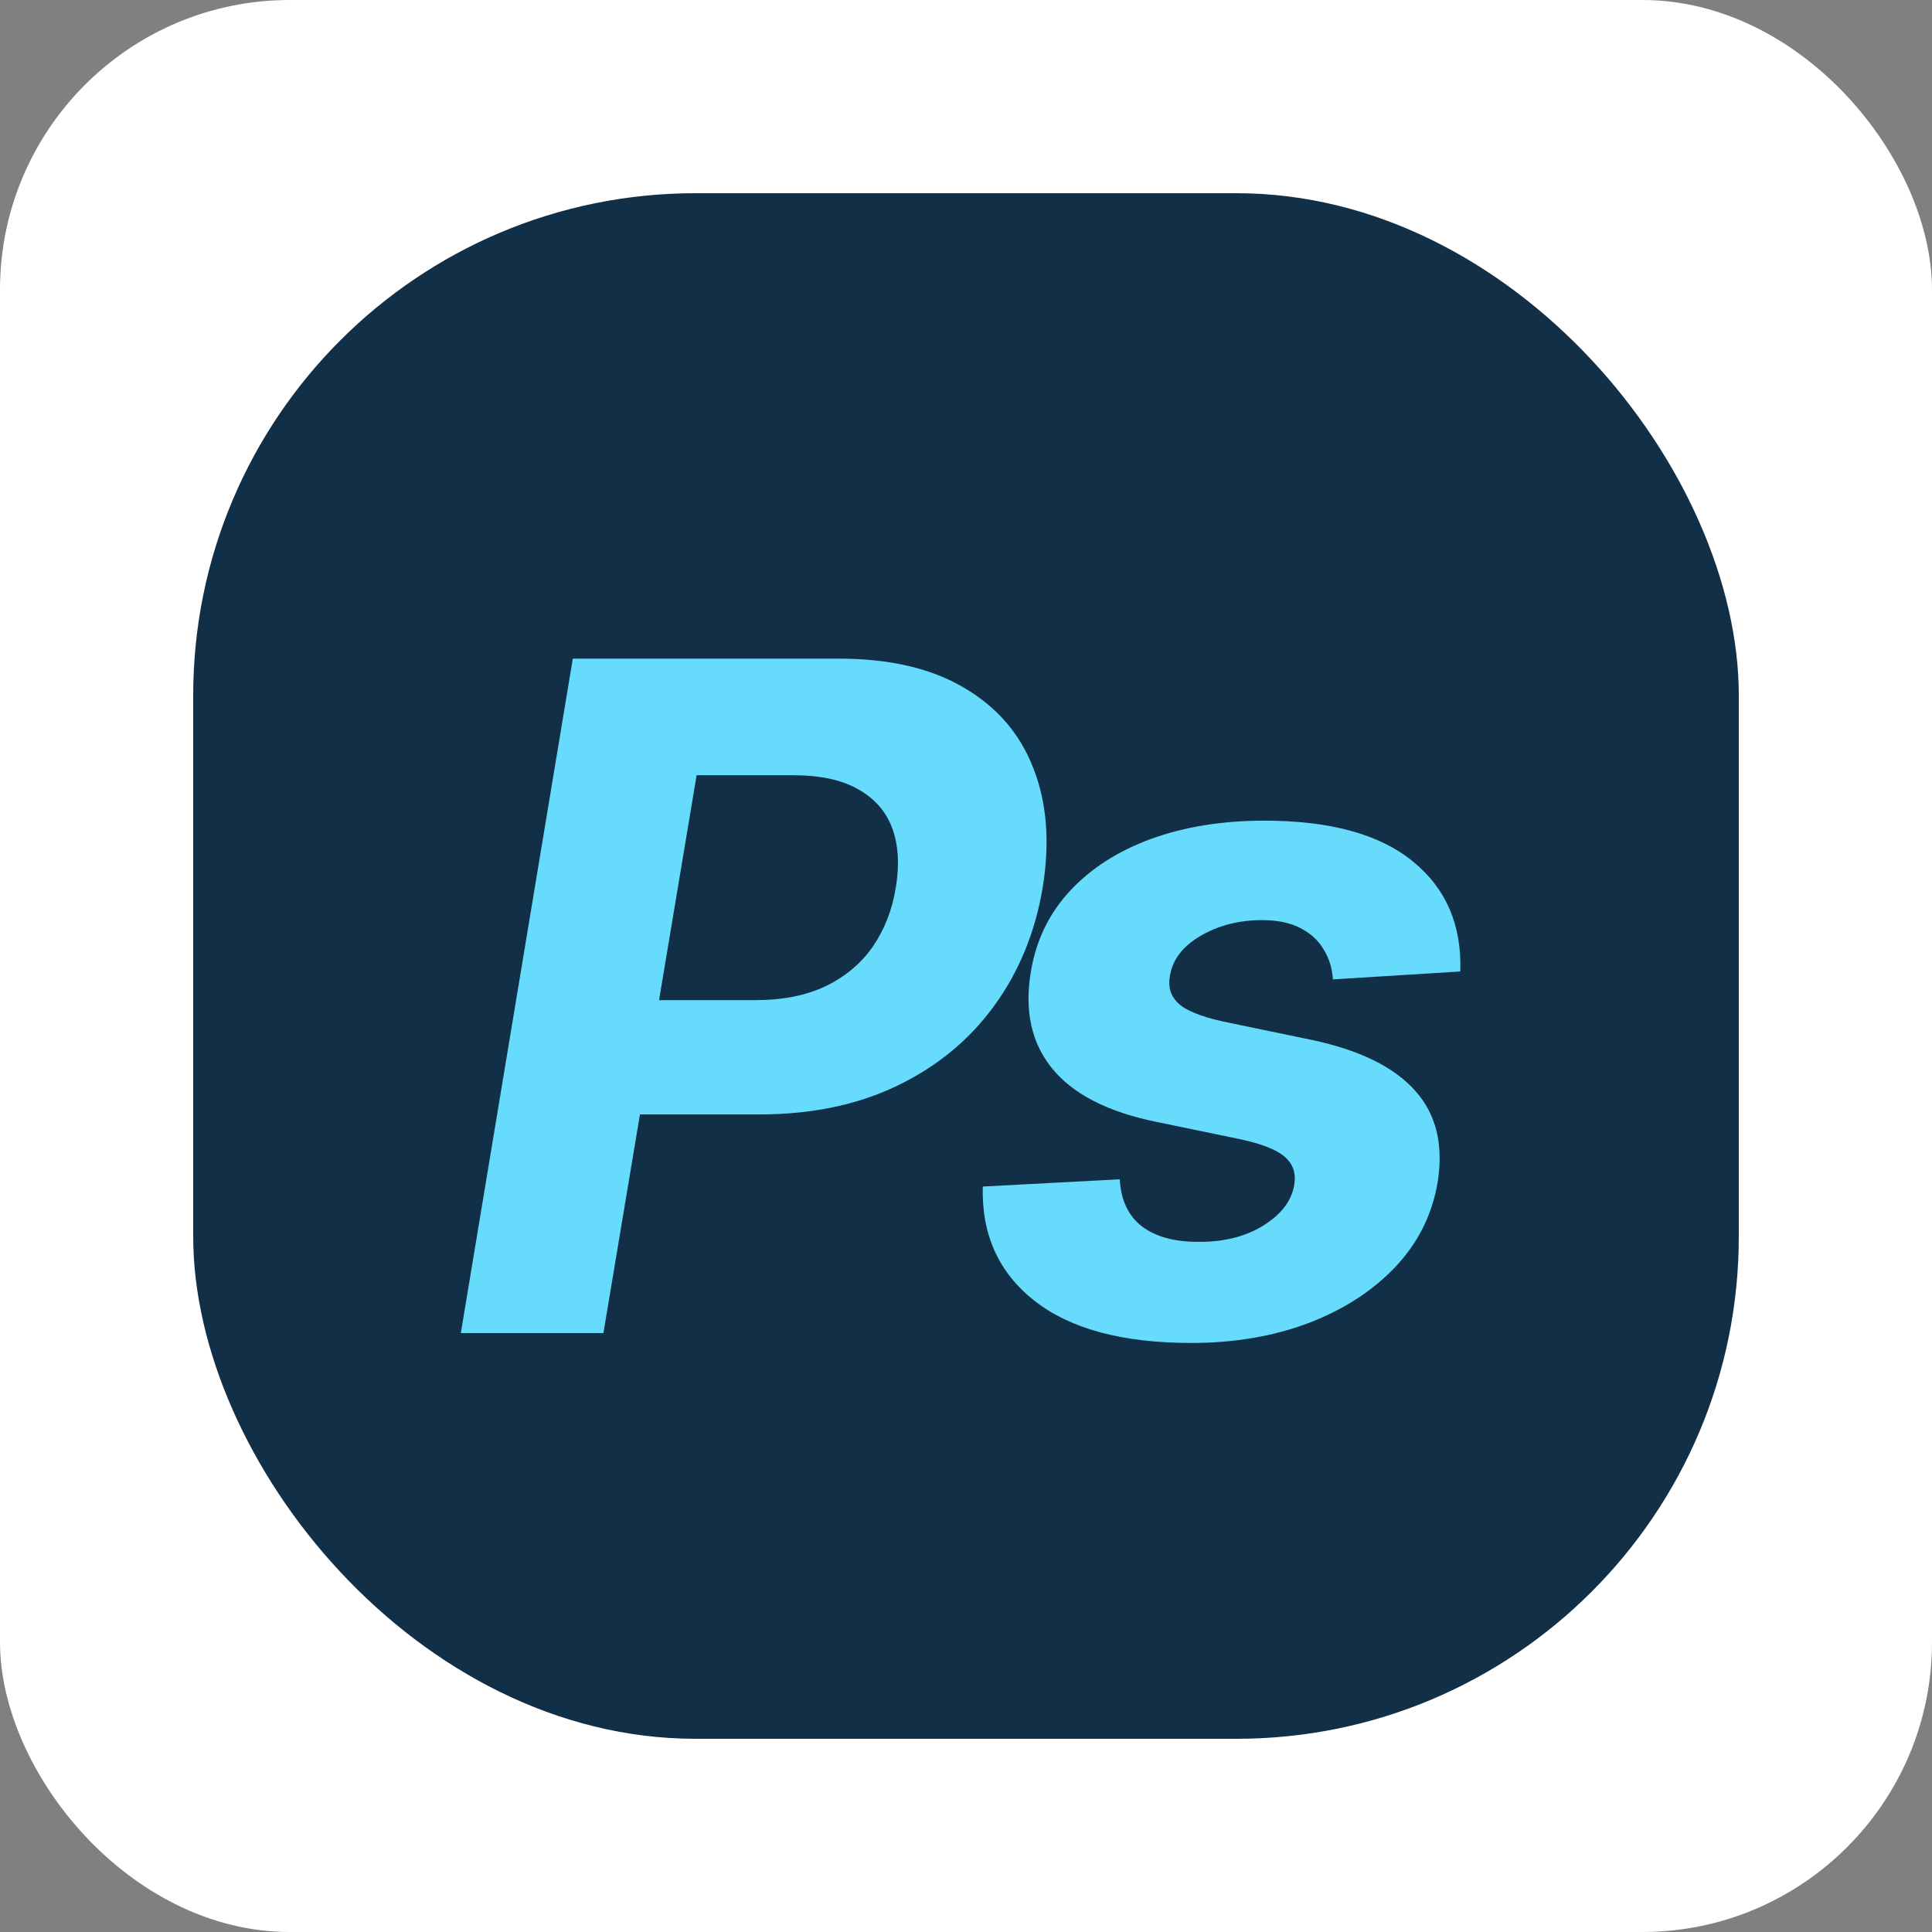 <svg width="100" height="100" viewBox="0 0 100 100" fill="none" xmlns="http://www.w3.org/2000/svg">
<rect x="0" y="0" width="100" height="100" fill="#808080" stroke="none"/>
<rect width="100" height="100" rx="15" fill="white"/>
<rect x="10" y="10" width="80" height="80" rx="26" fill="#122F48"/>
<path d="M23.852 69L29.648 34.091H43.42C46.057 34.091 48.222 34.597 49.915 35.608C51.619 36.608 52.812 38 53.494 39.784C54.188 41.557 54.347 43.602 53.972 45.92C53.585 48.25 52.744 50.301 51.449 52.074C50.165 53.835 48.494 55.21 46.438 56.199C44.381 57.188 42.006 57.682 39.312 57.682H30.534L31.506 51.767H39.091C40.523 51.767 41.744 51.523 42.756 51.034C43.778 50.534 44.591 49.847 45.193 48.972C45.795 48.085 46.188 47.068 46.369 45.92C46.562 44.75 46.5 43.733 46.182 42.869C45.864 42.006 45.278 41.335 44.426 40.858C43.585 40.369 42.455 40.125 41.034 40.125H36.057L31.233 69H23.852Z" fill="#66DBFB"/>
<path d="M75.585 50.284L68.989 50.693C68.954 50.114 68.796 49.597 68.511 49.142C68.239 48.676 67.835 48.307 67.301 48.034C66.778 47.761 66.119 47.625 65.324 47.625C64.131 47.625 63.068 47.898 62.136 48.443C61.205 48.989 60.676 49.688 60.551 50.54C60.449 51.085 60.591 51.545 60.977 51.92C61.364 52.295 62.142 52.614 63.312 52.875L67.915 53.83C70.369 54.352 72.142 55.222 73.233 56.438C74.335 57.653 74.727 59.244 74.409 61.21C74.125 62.881 73.392 64.341 72.21 65.591C71.028 66.829 69.528 67.796 67.71 68.489C65.892 69.171 63.875 69.511 61.659 69.511C58.102 69.511 55.398 68.784 53.545 67.329C51.693 65.875 50.801 63.903 50.869 61.415L57.96 61.04C58.017 62.108 58.392 62.915 59.085 63.46C59.778 63.994 60.727 64.267 61.932 64.278C63.284 64.301 64.432 64.023 65.375 63.443C66.329 62.852 66.869 62.136 66.994 61.295C67.085 60.705 66.915 60.227 66.483 59.864C66.062 59.5 65.29 59.199 64.165 58.96L59.801 58.057C57.324 57.545 55.545 56.631 54.466 55.312C53.386 53.994 53.017 52.318 53.358 50.284C53.631 48.659 54.307 47.267 55.386 46.108C56.477 44.938 57.881 44.04 59.597 43.415C61.324 42.79 63.273 42.477 65.443 42.477C68.841 42.477 71.398 43.176 73.114 44.574C74.841 45.972 75.665 47.875 75.585 50.284Z" fill="#66DBFB"/>
</svg>
